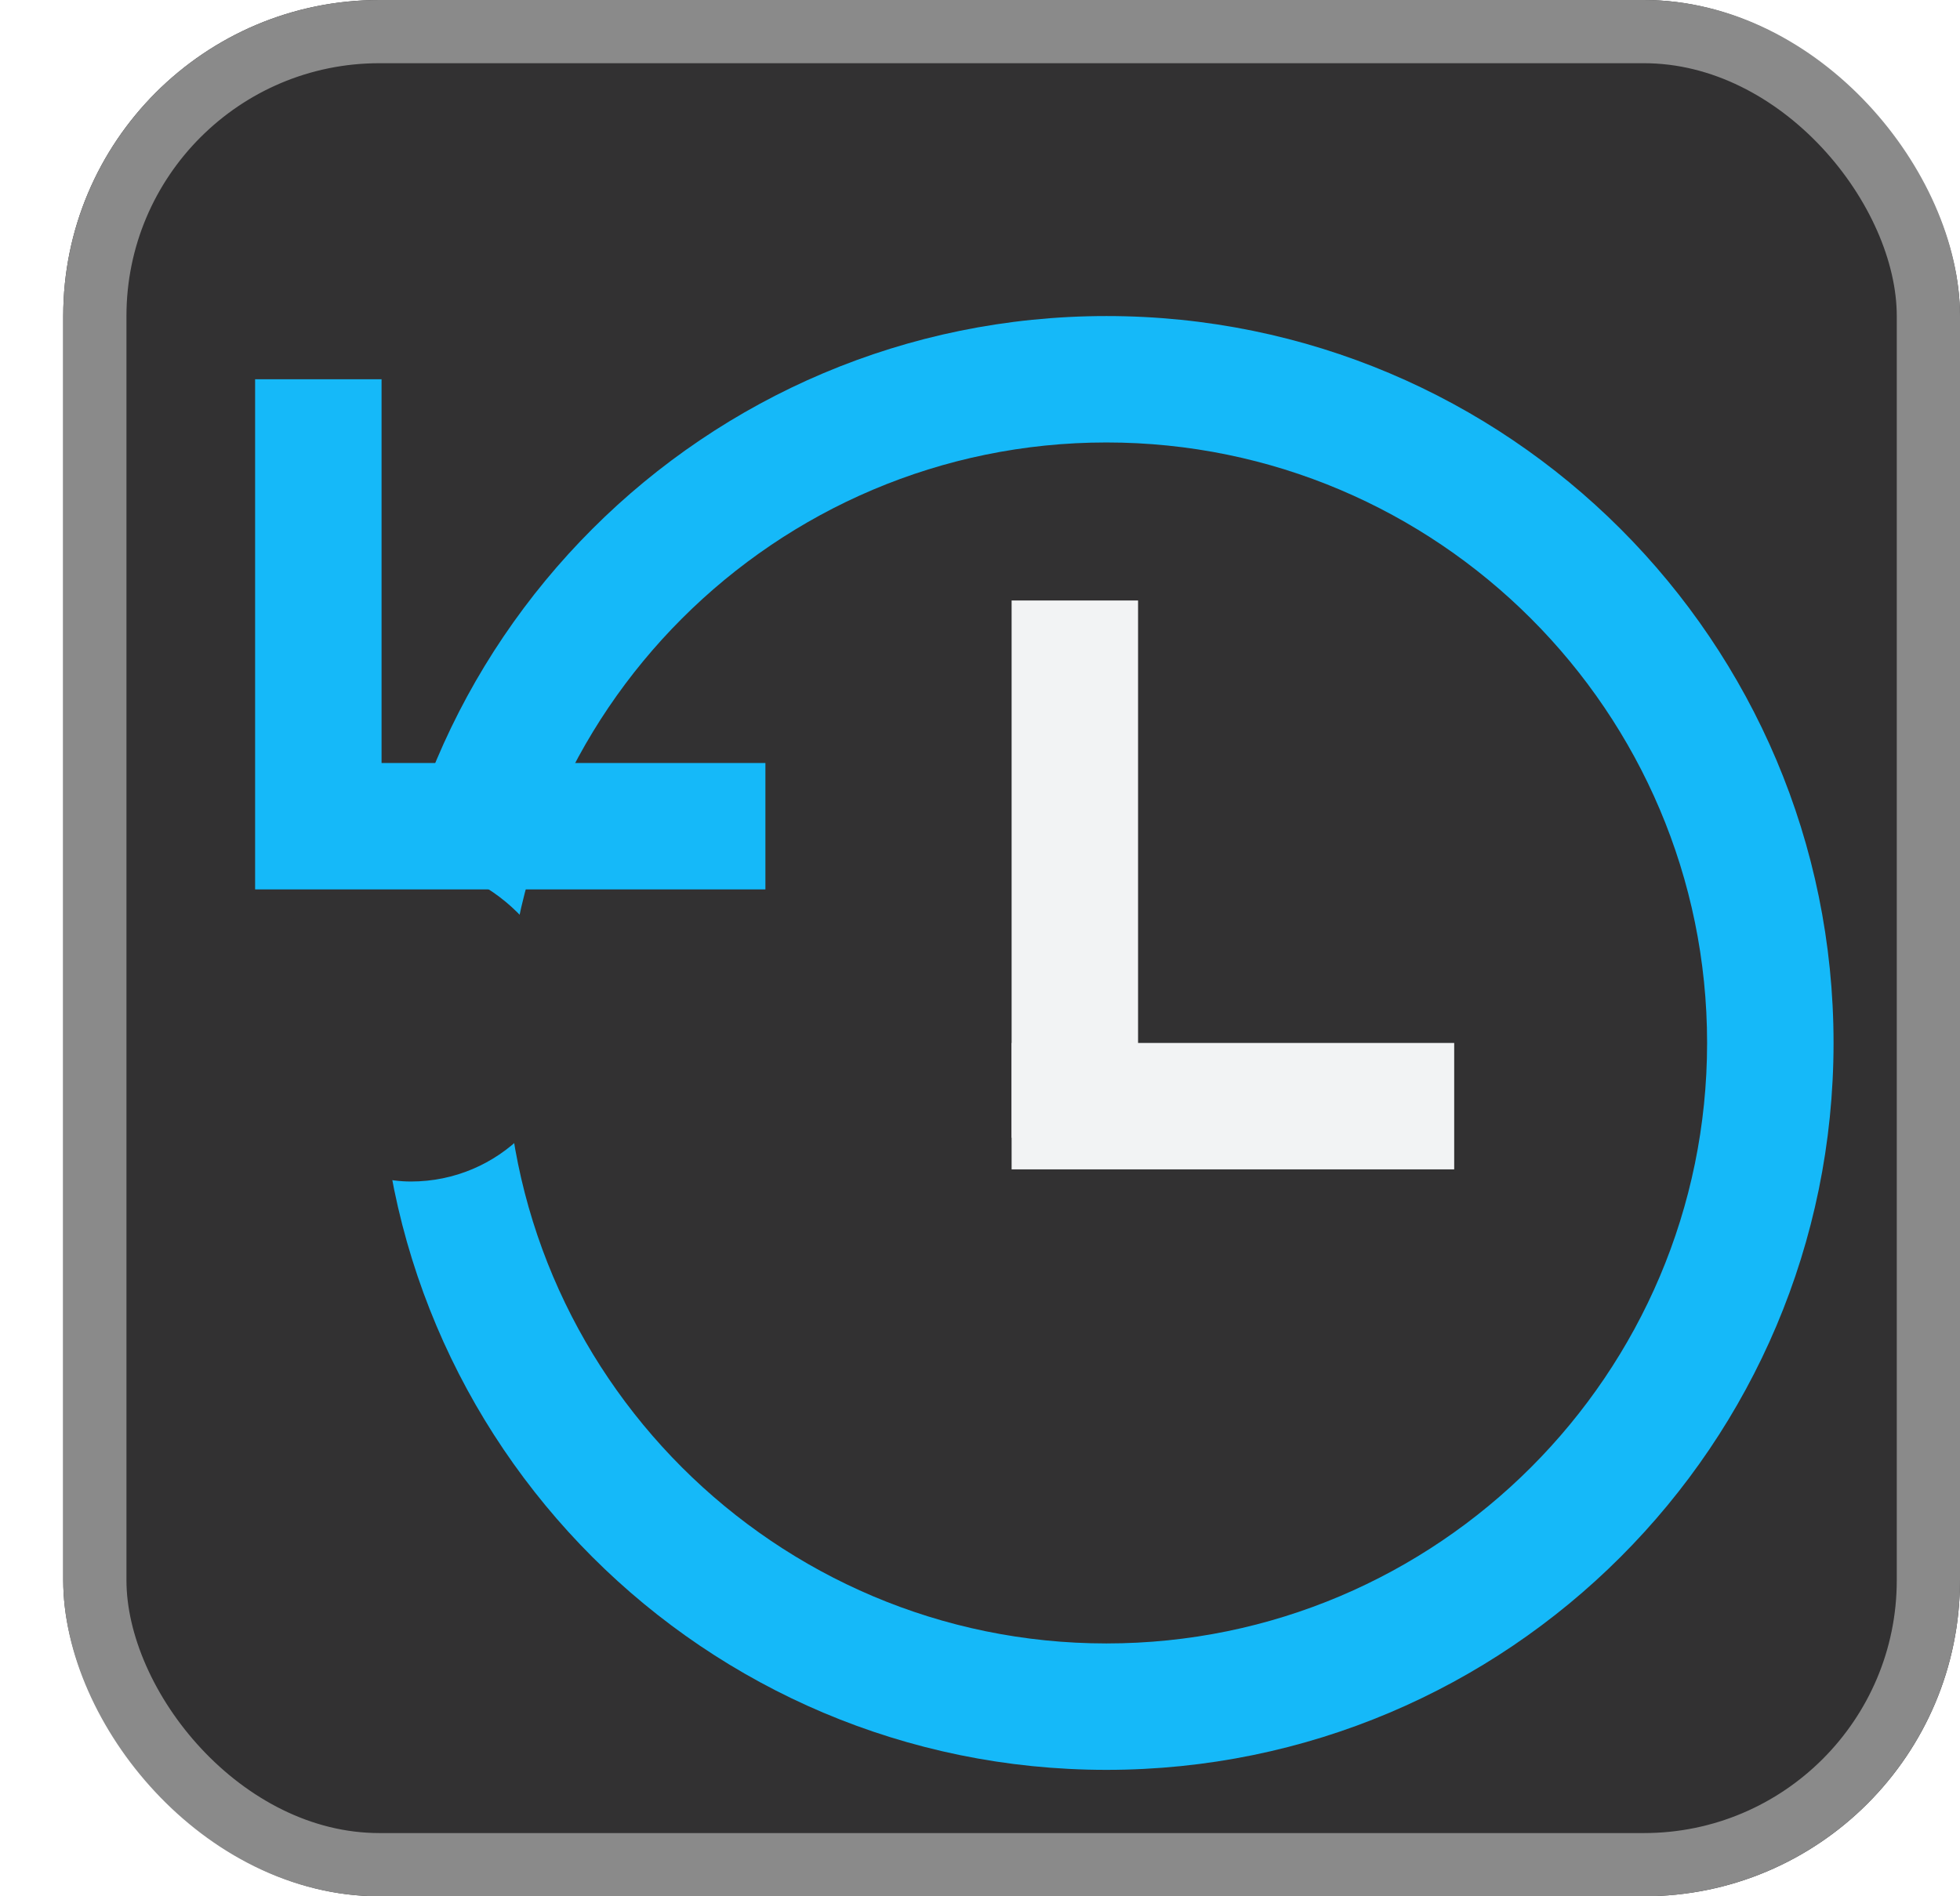 <svg xmlns="http://www.w3.org/2000/svg" xmlns:xlink="http://www.w3.org/1999/xlink" width="31" height="30" viewBox="0 0 31 30">
  <defs>
    <clipPath id="clip-path">
      <rect width="31" height="30" fill="none"/>
    </clipPath>
    <clipPath id="clip-path-2">
      <rect width="30.5" height="26" fill="none"/>
    </clipPath>
    <filter id="Path_290" x="4.5" y="3.5" width="26" height="26" filterUnits="userSpaceOnUse">
      <feOffset dx="1" dy="1" input="SourceAlpha"/>
      <feGaussianBlur stdDeviation="0.5" result="blur"/>
      <feFlood flood-color="#323132"/>
      <feComposite operator="in" in2="blur"/>
      <feComposite in="SourceGraphic"/>
    </filter>
    <filter id="Line_53" x="14.5" y="8" width="5" height="11.5" filterUnits="userSpaceOnUse">
      <feOffset dx="1" dy="1" input="SourceAlpha"/>
      <feGaussianBlur stdDeviation="0.5" result="blur-2"/>
      <feFlood flood-color="#323132"/>
      <feComposite operator="in" in2="blur-2"/>
      <feComposite in="SourceGraphic"/>
    </filter>
    <filter id="Line_54" x="14.5" y="15" width="10" height="5" filterUnits="userSpaceOnUse">
      <feOffset dx="1" dy="1" input="SourceAlpha"/>
      <feGaussianBlur stdDeviation="0.5" result="blur-3"/>
      <feFlood flood-color="#323132"/>
      <feComposite operator="in" in2="blur-3"/>
      <feComposite in="SourceGraphic"/>
    </filter>
  </defs>
  <g id="Component_8" data-name="Component 8" clip-path="url(#clip-path)">
    <g id="Group_240" data-name="Group 240" transform="translate(-1354.5 -55)">
      <g id="Rectangle_1177" data-name="Rectangle 1177" transform="translate(1355.5 55)" fill="#323132" stroke="#8a8a8a" stroke-width="1">
        <rect width="30" height="30" rx="5" stroke="none"/>
        <rect x="0.5" y="0.5" width="29" height="29" rx="4.5" fill="none"/>
      </g>
    </g>
    <g id="Component_1" data-name="Component 1" transform="translate(0 3.5)" clip-path="url(#clip-path-2)">
      <g transform="matrix(1, 0, 0, 1, 0, -3.5)" filter="url(#Path_290)">
        <g id="Path_290-2" data-name="Path 290" transform="translate(5 4)" fill="none">
          <path d="M11.5,0A11.5,11.5,0,1,0,23,11.5,11.5,11.5,0,0,0,11.5,0Z" stroke="none"/>
          <path d="M 11.5 2 C 6.262 2 2 6.262 2 11.5 C 2 16.738 6.262 21 11.5 21 C 16.738 21 21 16.738 21 11.5 C 21 6.262 16.738 2 11.5 2 M 11.5 0 C 17.851 0 23 5.149 23 11.5 C 23 17.851 17.851 23 11.5 23 C 5.149 23 -5.7220458984375e-06 17.851 -5.7220458984375e-06 11.5 C -5.7220458984375e-06 5.149 5.149 0 11.5 0 Z" stroke="none" fill="#15b9f9"/>
        </g>
      </g>
      <rect id="Rectangle_1240" data-name="Rectangle 1240" width="5" height="5" rx="2.5" transform="translate(4 10.192)" fill="#323132"/>
      <path id="Path_291" data-name="Path 291" d="M0,0,5,5,0,10" transform="translate(12.106 9.571) rotate(135)" fill="none" stroke="#15b9f9" stroke-width="2"/>
      <g transform="matrix(1, 0, 0, 1, 0, -3.5)" filter="url(#Line_53)">
        <line id="Line_53-2" data-name="Line 53" y2="8.5" transform="translate(16 8.5)" fill="none" stroke="#f2f3f4" stroke-width="2"/>
      </g>
      <g transform="matrix(1, 0, 0, 1, 0, -3.5)" filter="url(#Line_54)">
        <line id="Line_54-2" data-name="Line 54" x1="7" transform="translate(15 16.5)" fill="none" stroke="#f2f3f4" stroke-width="2"/>
      </g>
    </g>
  </g>
</svg>
